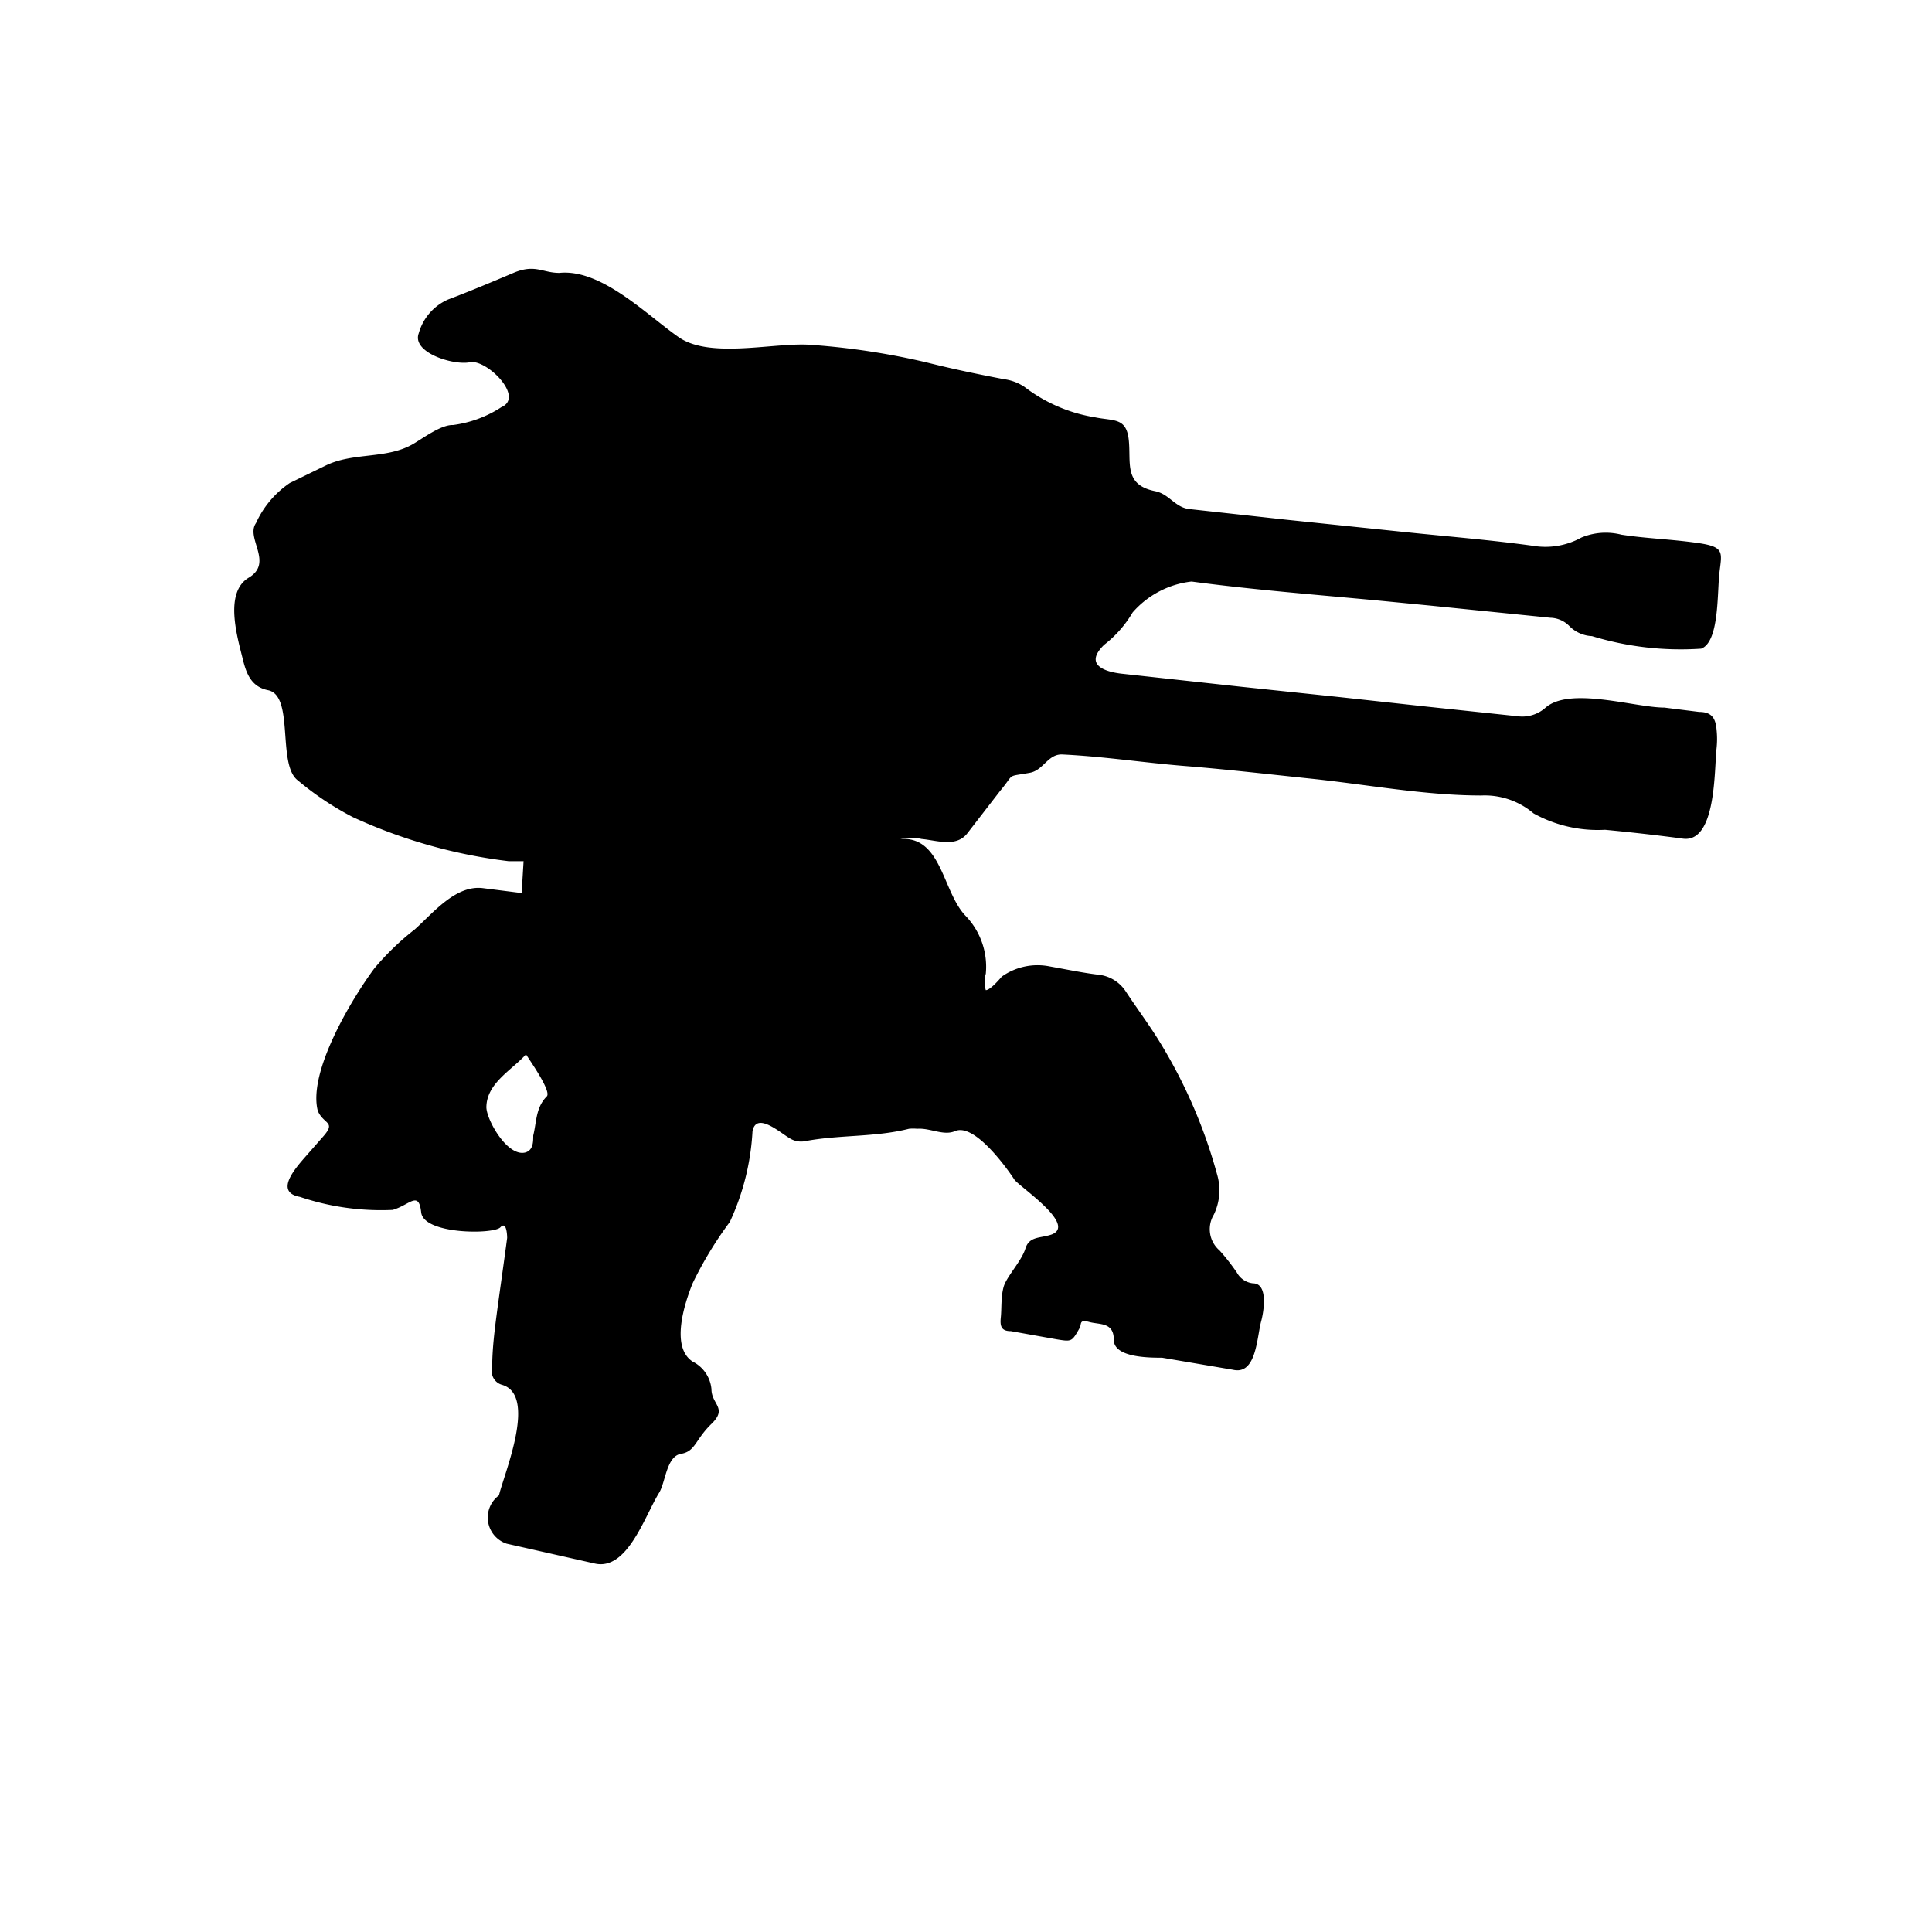 <svg xmlns="http://www.w3.org/2000/svg" class="HeroAbility-icon HeroAbility-icon--hoverState" viewBox="0 0 40 40" preserveAspectRatio="xMidYMid meet"><path d="M11.32,22.7c-.23.23-.21.53-.28.81,0,.13,0,.3-.16.35-.37.1-.8-.66-.81-.93,0-.5.52-.77.82-1.1C11,22,11.42,22.6,11.32,22.7Zm-.48-4.87-.31,0a10.8,10.8,0,0,1-3.22-.91,6.13,6.13,0,0,1-1.14-.76c-.44-.32-.07-1.76-.62-1.87-.35-.07-.45-.35-.52-.63-.11-.45-.4-1.39.12-1.7s-.07-.82.15-1.13A2,2,0,0,1,6,10l.74-.36c.57-.28,1.25-.13,1.8-.44.21-.12.59-.41.84-.4a2.4,2.4,0,0,0,1-.37c.49-.21-.31-1-.65-.93S8.52,7.3,8.67,6.9a1.08,1.08,0,0,1,.61-.7c.45-.17.9-.36,1.35-.55s.6,0,.95,0c.87-.09,1.81.87,2.47,1.33s2,.1,2.74.16a14.94,14.94,0,0,1,2.42.37c.52.13,1,.23,1.57.34a1,1,0,0,1,.43.16,3.25,3.25,0,0,0,1.46.63c.39.08.65,0,.7.47s-.11.93.55,1.06c.29.06.41.34.71.37l2,.22,2.5.26c.87.09,1.74.16,2.61.28a1.54,1.54,0,0,0,1-.17,1.31,1.31,0,0,1,.83-.06c.52.08,1,.09,1.57.17s.51.19.46.61,0,1.44-.38,1.58a6.29,6.29,0,0,1-2.26-.26.7.7,0,0,1-.47-.21.57.57,0,0,0-.39-.17l-2.47-.25-1.13-.11c-1.28-.12-2.56-.22-3.83-.39a1.9,1.9,0,0,0-1.22.64,2.35,2.35,0,0,1-.59.67c-.42.41,0,.56.38.6l2.47.27,2,.21,1.83.2,1.89.2a.72.72,0,0,0,.57-.18c.51-.44,1.85,0,2.46,0l.72.09c.25,0,.34.12.36.37a1.81,1.81,0,0,1,0,.38c-.05.43,0,2-.72,1.87-.53-.07-1.06-.13-1.59-.18a2.74,2.74,0,0,1-1.48-.34,1.56,1.56,0,0,0-1.08-.37c-1.17,0-2.38-.23-3.54-.35-.86-.09-1.72-.19-2.59-.26s-1.7-.2-2.56-.24c-.29,0-.38.33-.66.38-.5.09-.3,0-.61.37l-.68.88c-.23.3-.63.15-.95.12a1,1,0,0,0-.44,0l-.08,0,.08,0c.86-.06.87,1.09,1.35,1.59a1.52,1.52,0,0,1,.42,1.2.59.59,0,0,0,0,.34c.1,0,.33-.28.33-.28a1.28,1.28,0,0,1,1-.21c.34.06.67.13,1,.17a.77.77,0,0,1,.57.35c.25.38.53.75.76,1.14a10.52,10.52,0,0,1,1.13,2.65,1.16,1.16,0,0,1-.07.83.58.58,0,0,0,.12.74,4.32,4.32,0,0,1,.36.46.43.43,0,0,0,.33.22c.33,0,.22.61.17.79-.09.34-.1,1.11-.58,1l-1.47-.25c-.26,0-1,0-1-.37s-.29-.31-.51-.37-.15.05-.2.13c-.16.28-.16.28-.47.23l-.95-.17c-.19,0-.23-.09-.21-.28s0-.43.06-.64.37-.53.45-.79.31-.21.54-.29c.54-.2-.68-1-.77-1.14s-.81-1.19-1.23-1c-.24.1-.51-.07-.78-.05a.93.93,0,0,0-.17,0c-.71.18-1.45.12-2.17.26a.44.44,0,0,1-.31-.07c-.19-.11-.68-.55-.76-.14a5.1,5.1,0,0,1-.47,1.88,7.86,7.86,0,0,0-.77,1.27c-.17.42-.46,1.32,0,1.62a.71.71,0,0,1,.39.57c0,.32.34.39,0,.72s-.33.57-.63.62-.32.58-.45.8c-.3.48-.66,1.63-1.34,1.47l-1.82-.41a.57.57,0,0,1-.16-1c.11-.46.8-2.08.06-2.29a.29.29,0,0,1-.2-.35c0-.39.05-.78.1-1.16s.14-1,.21-1.53c0,0,0-.37-.14-.22s-1.59.15-1.64-.31-.24-.15-.59-.05a5.27,5.27,0,0,1-1.92-.27c-.55-.1-.07-.62.13-.85l.36-.41c.26-.3,0-.24-.12-.52-.21-.81.71-2.33,1.17-2.95a5.55,5.55,0,0,1,.84-.81c.38-.34.85-.93,1.42-.85l.79.1,0,0Z" fill-rule="evenodd"/></svg>